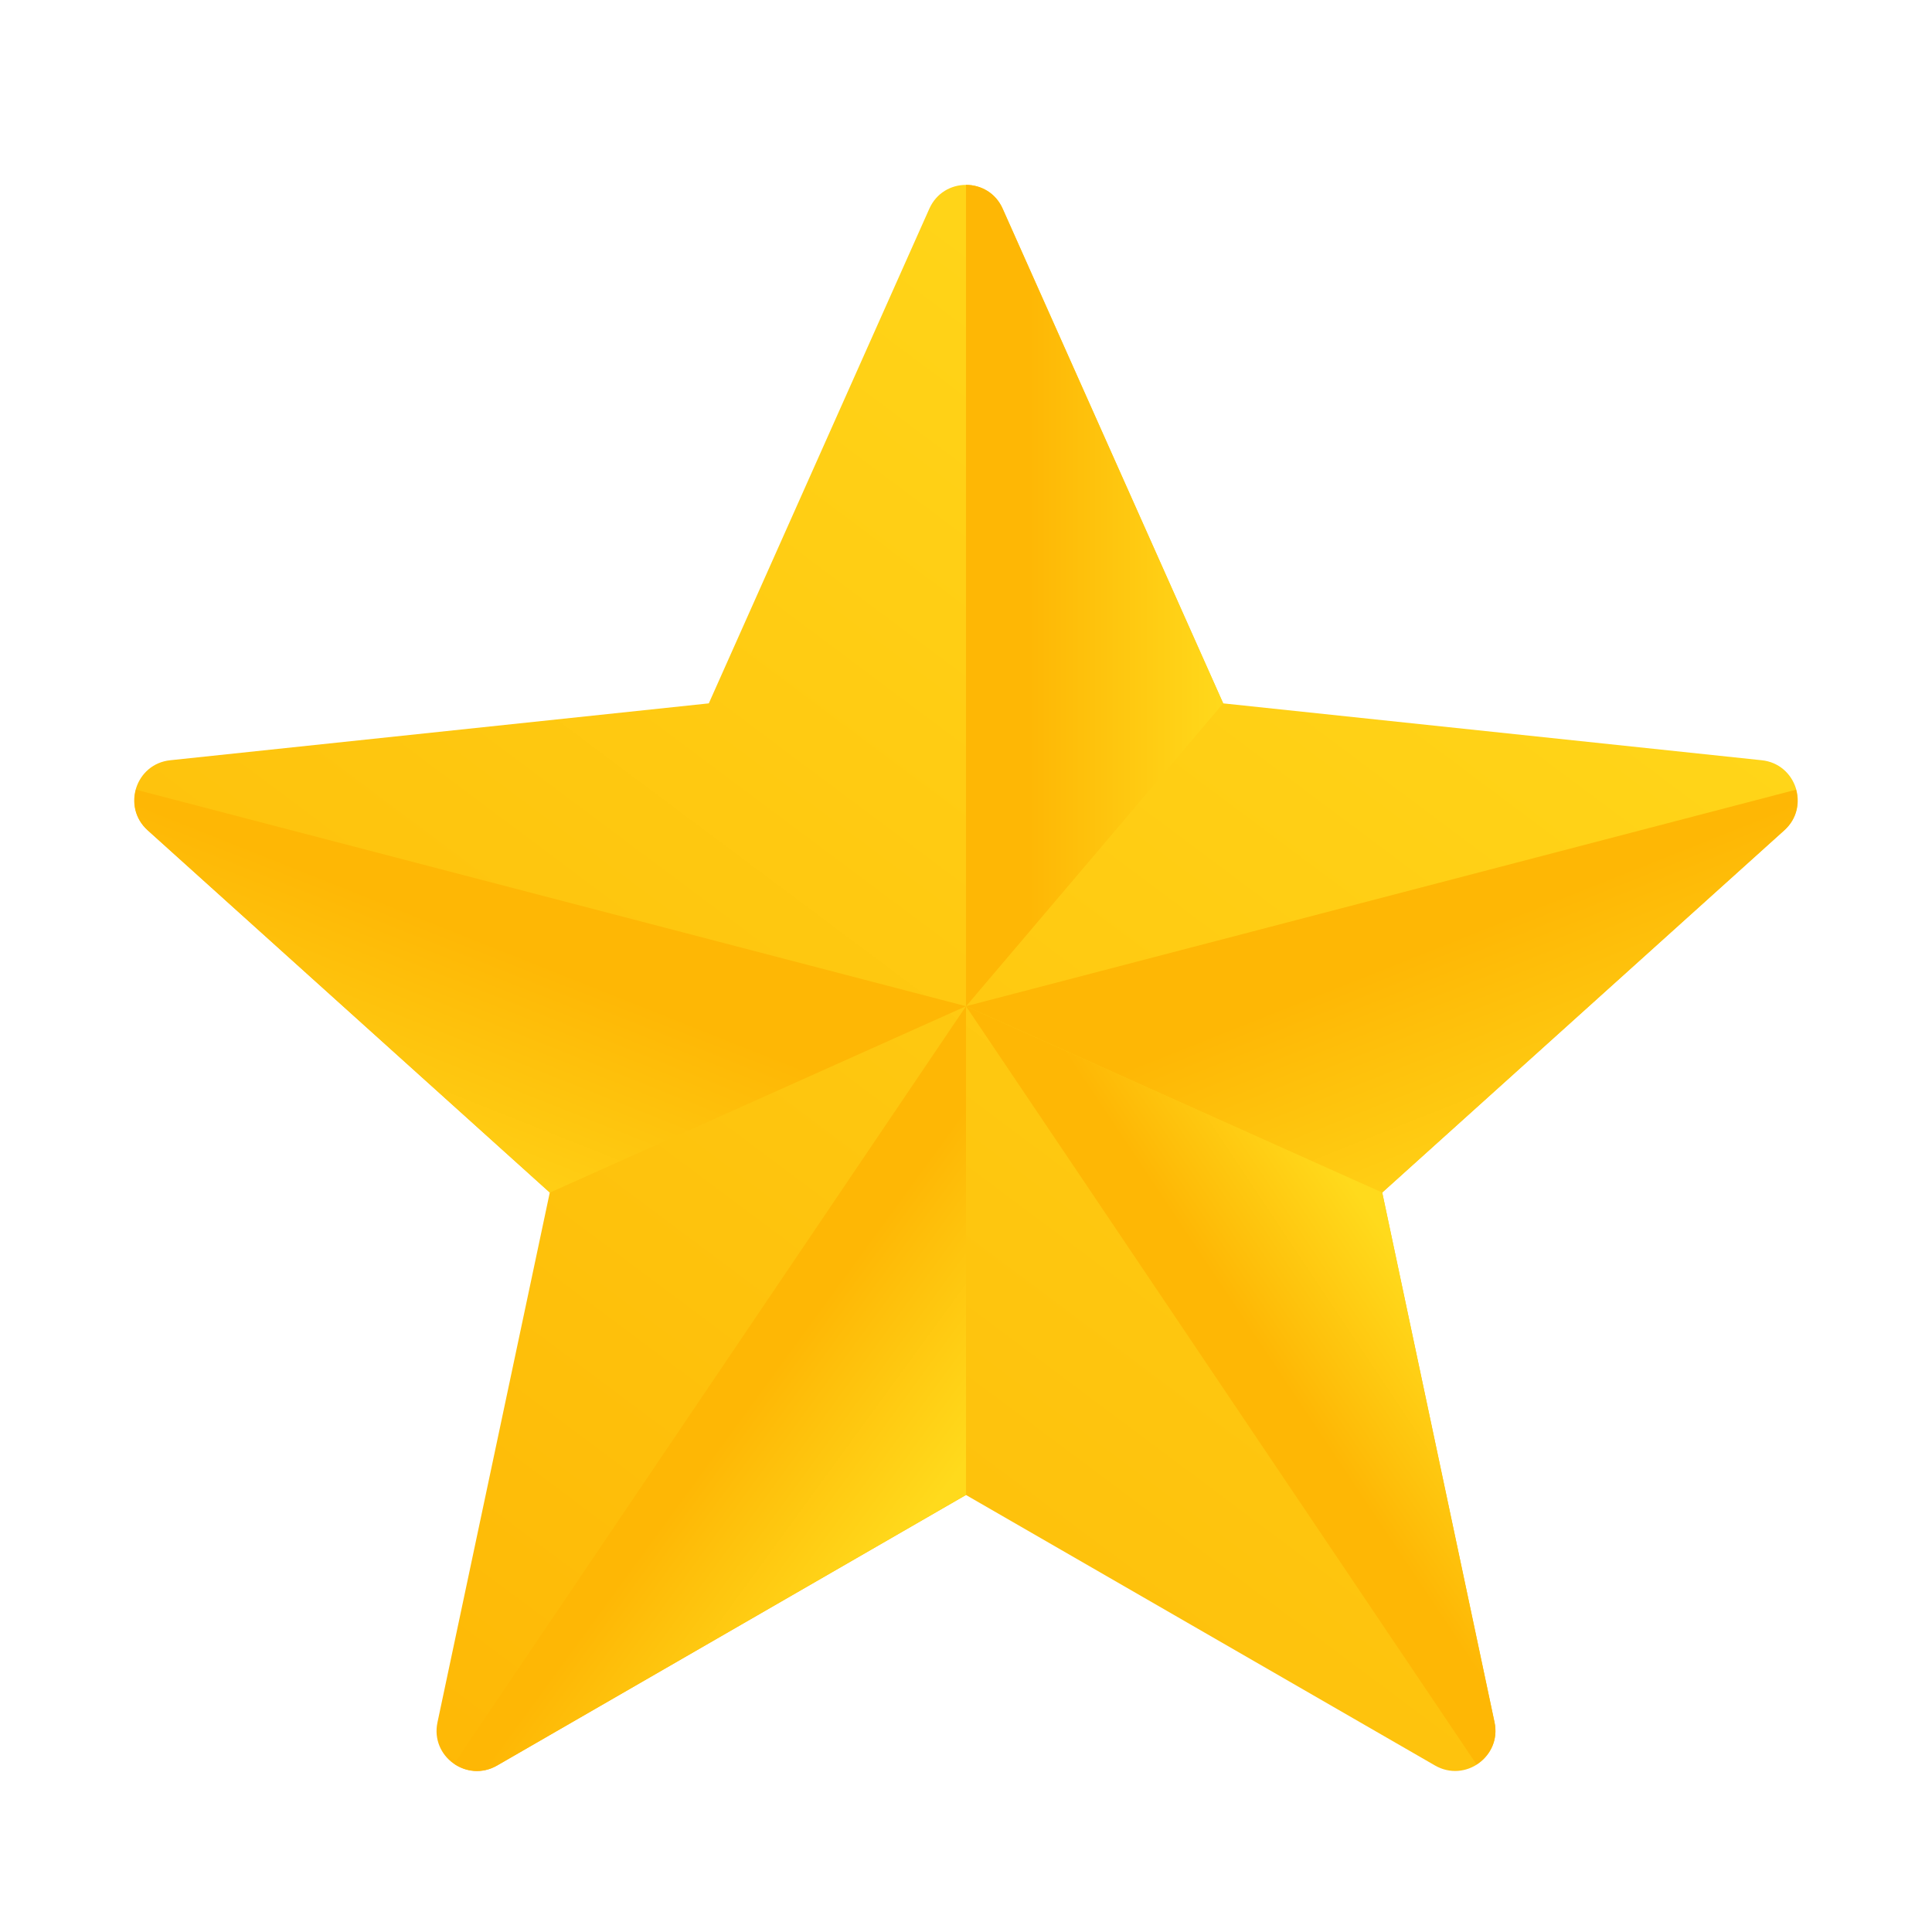 <svg width="16" height="16" viewBox="0 0 16 16" fill="none" xmlns="http://www.w3.org/2000/svg">
<path d="M7.696 1.729L5.87 5.825L1.41 6.296C1.123 6.326 1.008 6.682 1.222 6.875L4.553 9.876L3.623 14.264C3.563 14.546 3.866 14.766 4.116 14.622L8 12.381L11.884 14.621C12.134 14.765 12.437 14.546 12.377 14.263L11.447 9.876L14.778 6.875C14.992 6.682 14.876 6.326 14.59 6.296L10.13 5.825L8.304 1.729C8.187 1.465 7.813 1.465 7.696 1.729Z" fill="url(#paint0_linear)"/>
<path d="M10.13 5.825L8.304 1.729C8.246 1.597 8.123 1.531 8 1.531V8.334L10.13 5.825Z" fill="url(#paint1_linear)"/>
<path d="M11.447 9.877V9.876L14.778 6.875C14.88 6.782 14.905 6.653 14.874 6.54L8 8.333L11.447 9.877Z" fill="url(#paint2_linear)"/>
<path d="M11.447 9.876L8 8.333L12.228 14.612C12.338 14.542 12.409 14.412 12.377 14.263L11.447 9.876Z" fill="url(#paint3_linear)"/>
<path d="M4.553 9.877V9.876L1.222 6.875C1.12 6.782 1.095 6.653 1.126 6.54L8 8.333L4.553 9.877Z" fill="url(#paint4_linear)"/>
<path d="M3.761 14.606C3.86 14.674 3.994 14.691 4.116 14.621L8 12.38V8.333L3.761 14.606Z" fill="url(#paint5_linear)"/>
<defs>
<linearGradient id="paint0_linear" x1="12.997" y1="2.12" x2="3.303" y2="15.089" gradientUnits="userSpaceOnUse">
<stop stop-color="#FFDA1C"/>
<stop offset="1" stop-color="#FEB705"/>
</linearGradient>
<linearGradient id="paint1_linear" x1="10.185" y1="4.932" x2="8.527" y2="4.932" gradientUnits="userSpaceOnUse">
<stop stop-color="#FFDA1C"/>
<stop offset="1" stop-color="#FEB705"/>
</linearGradient>
<linearGradient id="paint2_linear" x1="12.581" y1="10.312" x2="11.631" y2="7.923" gradientUnits="userSpaceOnUse">
<stop stop-color="#FFDA1C"/>
<stop offset="1" stop-color="#FEB705"/>
</linearGradient>
<linearGradient id="paint3_linear" x1="11.63" y1="10.462" x2="10.481" y2="11.228" gradientUnits="userSpaceOnUse">
<stop stop-color="#FFDA1C"/>
<stop offset="1" stop-color="#FEB705"/>
</linearGradient>
<linearGradient id="paint4_linear" x1="3.419" y1="10.312" x2="4.369" y2="7.923" gradientUnits="userSpaceOnUse">
<stop stop-color="#FFDA1C"/>
<stop offset="1" stop-color="#FEB705"/>
</linearGradient>
<linearGradient id="paint5_linear" x1="7.567" y1="12.699" x2="6.164" y2="11.676" gradientUnits="userSpaceOnUse">
<stop stop-color="#FFDA1C"/>
<stop offset="1" stop-color="#FEB705"/>
</linearGradient>
</defs>
</svg>
